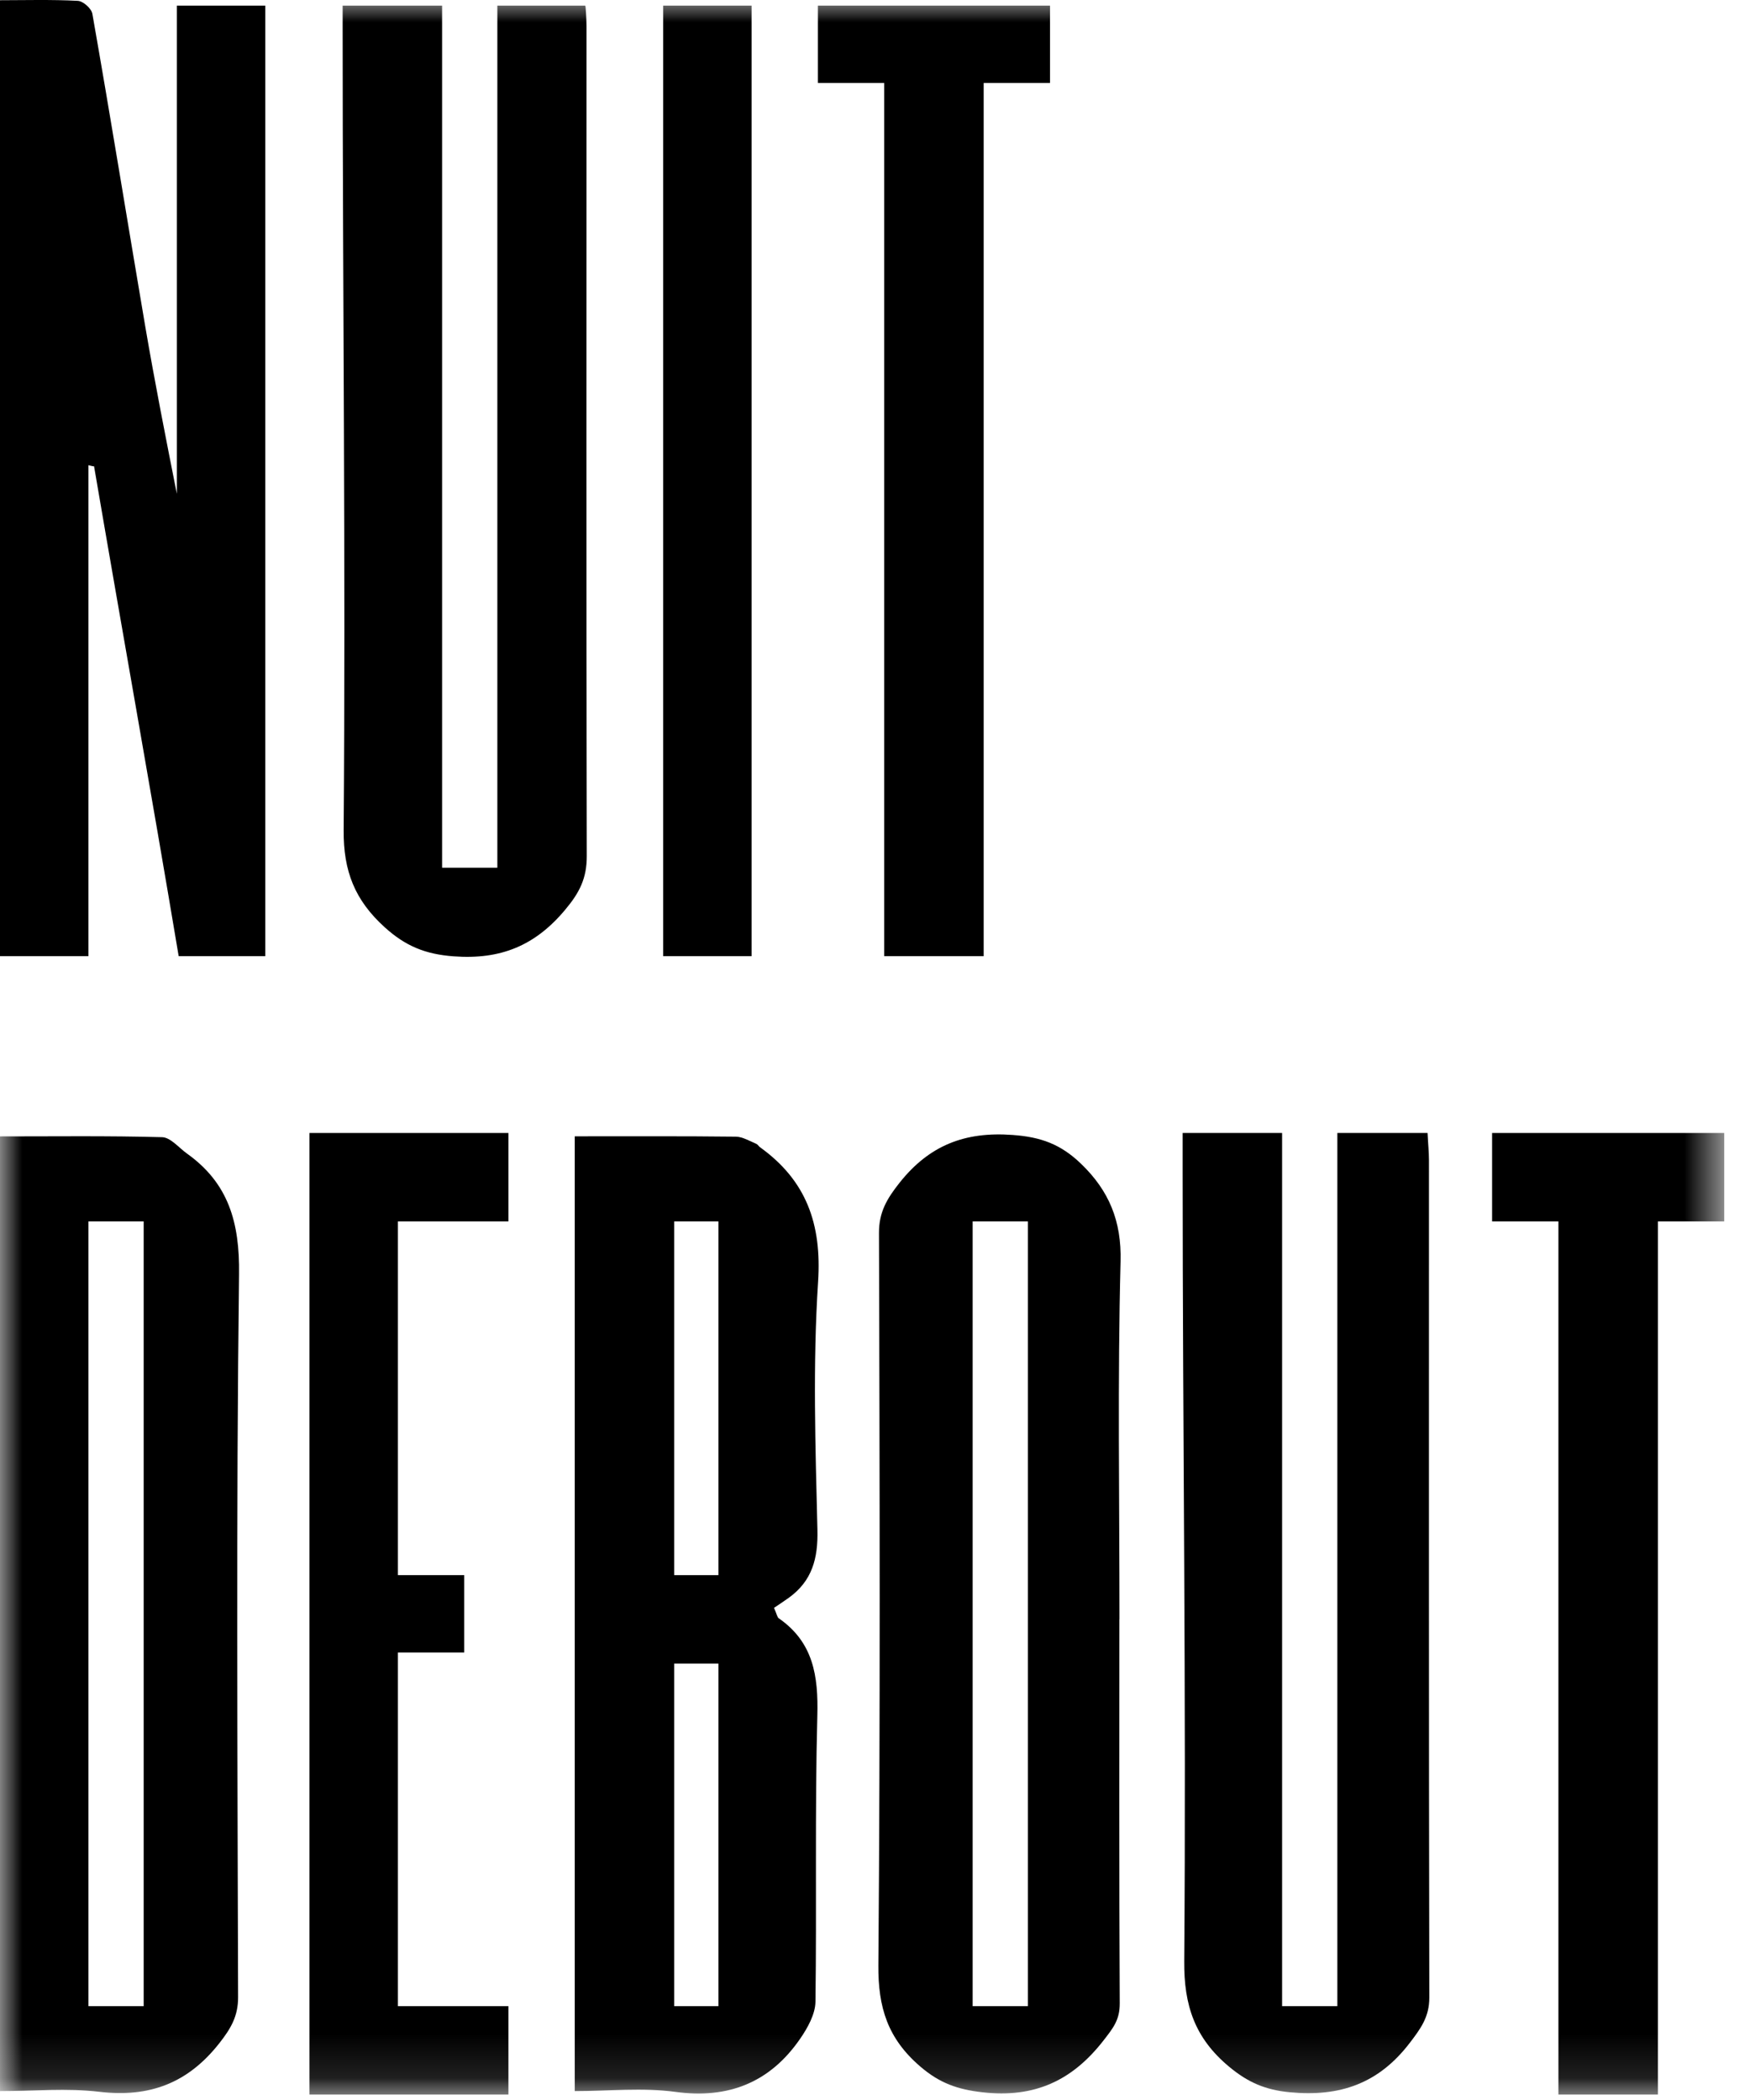<?xml version="1.0" encoding="UTF-8" standalone="no"?>
<svg width="40px" height="48px" viewBox="0 0 40 48" version="1.1" xmlns="http://www.w3.org/2000/svg" xmlns:xlink="http://www.w3.org/1999/xlink">
    <!-- Generator: Sketch 3.6.1 (26313) - http://www.bohemiancoding.com/sketch -->
    <title>logo_2</title>
    <desc>Created with Sketch.</desc>
    <defs>
        <path id="path-1" d="M0,47.876 L39.411,47.876 L39.411,0 L0,0 L0,47.876 Z"></path>
    </defs>
    <g id="1_NuitDebout_Home" stroke="none" stroke-width="1" fill="none" fill-rule="evenodd">
        <g id="1.1_NuitDebout_Home_Desktop-HD" transform="translate(-32, -8)">
            <g id="Header">
                <g id="nav">
                    <g id="logo_2" transform="translate(32, 8)">
                        <path d="M4.042,11.287 C3.789,10.009 3.536,8.727 3.317,7.443 C2.913,5.067 2.529,2.689 2.111,0.314 C2.09,0.195 1.9,0.025 1.778,0.019 C1.2,-0.013 0.505,0.005 0,0.005 L0,21.855 L2.021,21.855 L2.021,10.634 C2.021,10.63 2.116,10.662 2.15,10.658 C2.786,14.384 3.45,18.066 4.084,21.855 L6.063,21.855 L6.063,0.129 L4.042,0.129 L4.042,11.287 L4.042,11.287 Z" id="Fill-1" fill="#000000"></path>
                        <mask id="mask-2" fill="white">
                            <use xlink:href="#path-1"></use>
                        </mask>
                        <g id="Clip-4"></g>
                        <path d="M15.411,36.003 L16.421,36.003 L16.421,27.918 L15.411,27.918 L15.411,36.003 Z M15.411,45.855 L16.421,45.855 L16.421,38.024 L15.411,38.024 L15.411,45.855 Z M17.371,26.222 C17.342,26.201 17.323,26.162 17.292,26.148 C17.15,26.087 16.968,25.982 16.823,25.981 C15.625,25.967 14.4,25.973 13.137,25.973 L13.137,47.796 C13.895,47.796 14.706,47.714 15.433,47.814 C16.653,47.982 17.603,47.595 18.287,46.603 C18.458,46.356 18.635,46.04 18.639,45.754 C18.669,43.575 18.624,41.394 18.682,39.216 C18.706,38.307 18.591,37.538 17.801,36.99 C17.764,36.965 17.757,36.897 17.692,36.751 C17.787,36.686 17.91,36.607 18.028,36.522 C18.562,36.137 18.7,35.625 18.684,34.969 C18.638,33.081 18.576,31.185 18.699,29.304 C18.786,27.98 18.432,26.984 17.371,26.222 L17.371,26.222 Z" id="Fill-3" fill="#000000" mask="url(#mask-2)"></path>
                        <path d="M32.63,25.897 L30.568,25.897 L30.568,45.855 L29.305,45.855 L29.305,25.897 L27.032,25.897 L27.032,26.775 C27.032,32.793 27.115,38.81 27.068,44.827 C27.06,45.834 27.307,46.585 28.095,47.24 C28.523,47.596 28.917,47.769 29.48,47.823 C30.627,47.933 31.51,47.625 32.22,46.699 C32.474,46.367 32.671,46.1 32.67,45.658 C32.657,39.295 32.663,32.887 32.662,26.524 C32.662,26.334 32.642,26.15 32.63,25.897" id="Fill-5" fill="#000000" mask="url(#mask-2)"></path>
                        <path d="M2.021,45.855 L3.284,45.855 L3.284,27.918 L2.021,27.918 L2.021,45.855 Z M4.272,26.366 C4.086,26.233 3.898,25.998 3.706,25.993 C2.476,25.959 1.245,25.975 0,25.975 L0,47.796 C0.783,47.796 1.534,47.725 2.266,47.812 C3.414,47.949 4.294,47.617 5.014,46.701 C5.276,46.367 5.443,46.086 5.442,45.651 C5.429,40.142 5.396,34.632 5.464,29.124 C5.479,27.945 5.226,27.046 4.272,26.366 L4.272,26.366 Z" id="Fill-6" fill="#000000" mask="url(#mask-2)"></path>
                        <path d="M22.232,45.855 L23.495,45.855 L23.495,27.918 L22.232,27.918 L22.232,45.855 Z M24.707,26.598 C24.243,26.152 23.791,25.989 23.149,25.942 C22.052,25.86 21.239,26.18 20.56,27.036 C20.277,27.394 20.089,27.702 20.091,28.182 C20.107,33.761 20.122,39.341 20.077,44.92 C20.069,45.885 20.291,46.597 21.035,47.235 C21.479,47.616 21.886,47.759 22.458,47.824 C23.648,47.959 24.51,47.557 25.224,46.638 C25.447,46.351 25.596,46.167 25.594,45.788 C25.579,42.844 25.586,39.792 25.586,37.013 L25.588,37.013 C25.588,34.234 25.543,31.539 25.613,28.832 C25.637,27.909 25.349,27.215 24.707,26.598 L24.707,26.598 Z" id="Fill-7" fill="#000000" mask="url(#mask-2)"></path>
                        <path d="M13.406,0.607 C13.406,0.433 13.387,0.129 13.377,0.129 L11.368,0.129 L11.368,19.834 L10.105,19.834 L10.105,0.129 L7.832,0.129 L7.832,0.652 C7.832,6.76 7.902,12.869 7.855,18.977 C7.848,19.913 8.11,20.577 8.797,21.198 C9.271,21.626 9.723,21.811 10.367,21.859 C11.447,21.94 12.236,21.613 12.922,20.79 C13.25,20.398 13.413,20.072 13.412,19.565 C13.398,13.238 13.407,6.933 13.406,0.607" id="Fill-8" fill="#000000" mask="url(#mask-2)"></path>
                        <path d="M7.074,47.876 L11.621,47.876 L11.621,45.855 L9.095,45.855 L9.095,37.771 L10.611,37.771 L10.611,36.003 L9.095,36.003 L9.095,27.918 L11.621,27.918 L11.621,25.897 L7.074,25.897 L7.074,47.876 Z" id="Fill-9" fill="#000000" mask="url(#mask-2)"></path>
                        <path d="M20.211,21.855 L22.484,21.855 L22.484,1.897 L24,1.897 L24,0.129 L18.695,0.129 L18.695,1.897 L20.211,1.897 L20.211,21.855 Z" id="Fill-10" fill="#000000" mask="url(#mask-2)"></path>
                        <path d="M34.105,25.897 L34.105,27.918 L35.621,27.918 L35.621,47.876 L37.895,47.876 L37.895,27.918 L39.411,27.918 L39.411,25.897 L34.105,25.897 Z" id="Fill-11" fill="#000000" mask="url(#mask-2)"></path>
                        <path d="M15.158,21.855 L17.179,21.855 L17.179,0.129 L15.158,0.129 L15.158,21.855 Z" id="Fill-12" fill="#000000" mask="url(#mask-2)"></path>
                    </g>
                </g>
            </g>
        </g>
    </g>
</svg>